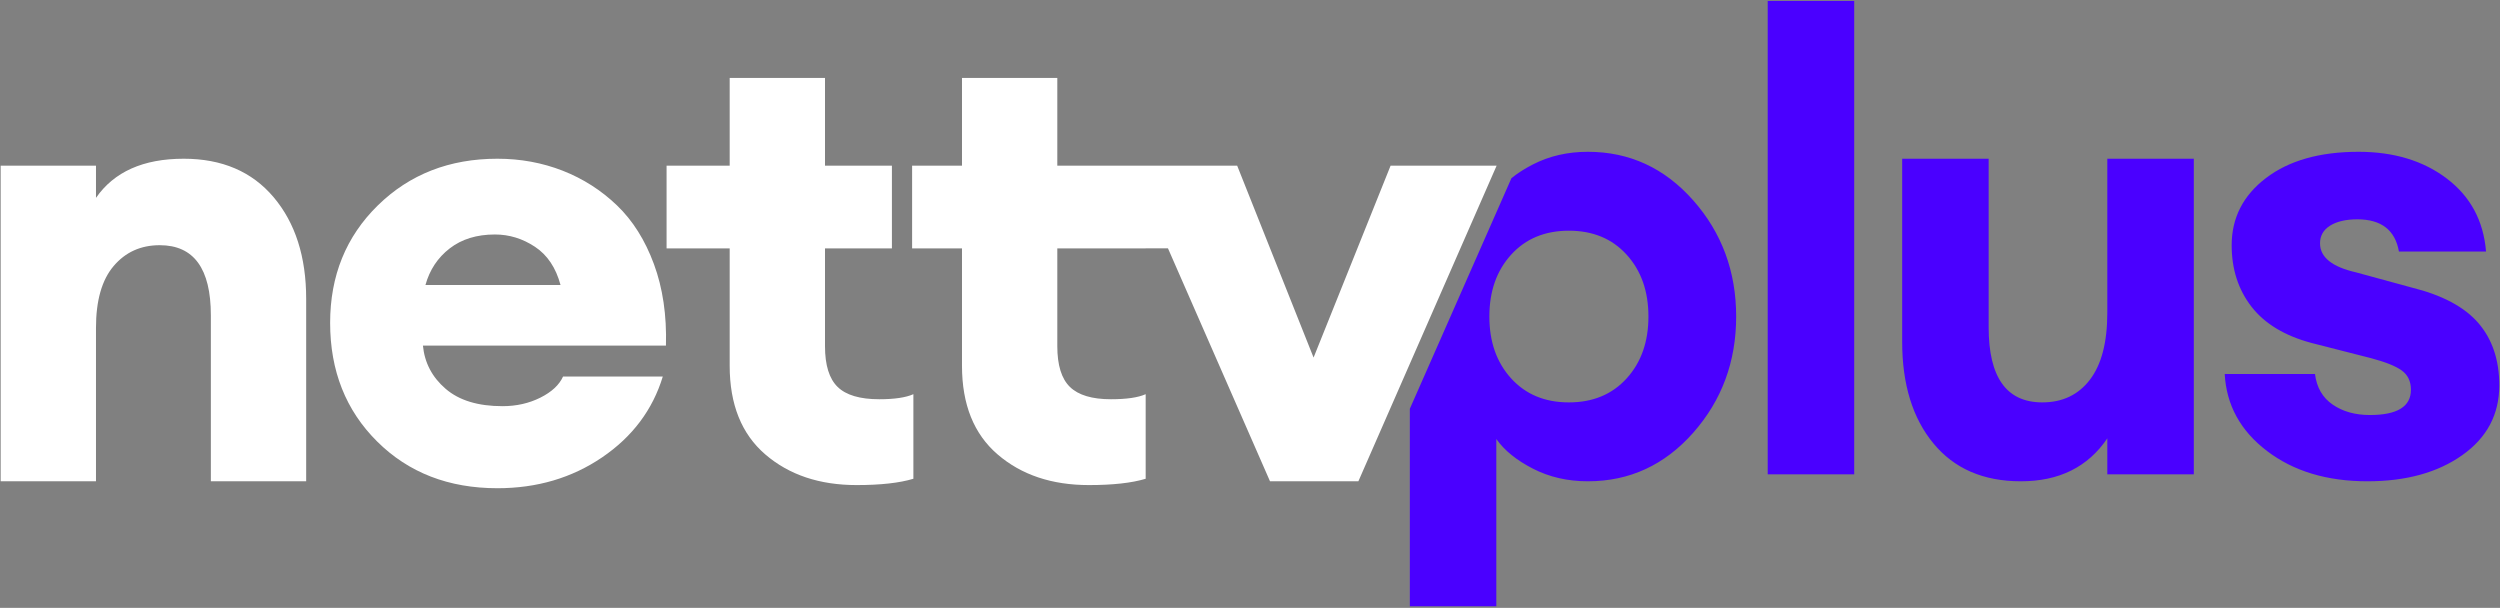 <svg xmlns="http://www.w3.org/2000/svg" viewBox="0 0 1057 257" width="1057" height="257">
	<rect x="0" y="0" width="1057" height="257" fill="#808080" stroke="none"/>
	<defs>
		<clipPath clipPathUnits="userSpaceOnUse" id="cp1">
			<path d="M-847 -1288L1988 -1288L1988 1547L-847 1547Z" />
		</clipPath>
	</defs>
	<style>
		tspan { white-space:pre }
		.shp0 { fill: #4a00ff } 
		.shp1 { fill: #ffffff } 
	</style>
	<g id="Page 1" clip-path="url(#cp1)">
		<path id="Path 2" fill-rule="evenodd" class="shp0" d="M1056.7 162.92C1056.7 175.2 1051.5 185.03 1041.09 192.41C1030.68 199.8 1017.29 203.49 1000.92 203.49C983.84 203.49 969.7 199.22 958.49 190.68C947.28 182.14 941.32 171.29 940.61 158.12L978.78 158.12C979.48 163.81 981.98 168.13 986.25 171.06C990.52 174 995.76 175.47 1001.99 175.47C1013.56 175.47 1019.34 171.91 1019.34 164.79C1019.34 161.23 1018.05 158.52 1015.47 156.65C1012.89 154.78 1008.57 153.05 1002.53 151.45L977.44 145.04C966.05 142.02 957.56 136.9 951.95 129.7C946.35 122.49 943.55 113.82 943.55 103.68C943.55 92.11 948.39 82.64 958.09 75.25C967.79 67.87 980.82 64.18 997.19 64.18C1012.13 64.18 1024.58 67.96 1034.55 75.52C1044.51 83.09 1050.03 93.36 1051.1 106.35L1014.27 106.35C1012.67 97.27 1006.8 92.73 996.66 92.73C991.85 92.73 988.02 93.63 985.18 95.4C982.33 97.18 980.91 99.67 980.91 102.88C980.91 108.75 985.98 112.84 996.12 115.15L1019.61 121.56C1032.59 124.76 1042.02 129.79 1047.9 136.64C1053.77 143.49 1056.7 152.25 1056.7 162.92ZM890.97 67.11L927.54 67.11L927.54 200.55L890.97 200.55L890.97 185.34C882.79 197.44 870.6 203.49 854.41 203.49C838.57 203.49 826.25 198.15 817.45 187.47C808.64 176.8 804.24 162.48 804.24 144.51L804.24 67.11L840.8 67.11L840.8 138.37C840.8 159.55 848.36 170.13 863.49 170.13C872.02 170.13 878.74 166.93 883.63 160.52C888.52 154.12 890.97 144.69 890.97 132.23L890.97 67.11ZM747.39 0.4L783.96 0.4L783.96 200.55L747.39 200.55L747.39 0.4ZM715.91 84.73C728 98.43 734.05 114.8 734.05 133.83C734.05 152.87 728 169.24 715.91 182.94C703.8 196.64 688.95 203.49 671.34 203.49C662.8 203.49 655.06 201.71 648.12 198.15C641.18 194.59 636.02 190.41 632.64 185.61L632.64 256.33L596.08 256.33L596.08 172.82L639.04 75.33C641.62 73.23 644.65 71.3 648.12 69.52C655.06 65.96 662.8 64.18 671.34 64.18C688.95 64.18 703.8 71.03 715.91 84.73ZM696.96 133.83C696.96 123.16 693.89 114.44 687.75 107.68C681.61 100.92 673.47 97.54 663.33 97.54C653.19 97.54 645.05 100.92 638.91 107.68C632.77 114.44 629.7 123.16 629.7 133.83C629.7 144.51 632.77 153.23 638.91 159.99C645.05 166.75 653.19 170.13 663.33 170.13C673.47 170.13 681.61 166.75 687.75 159.99C693.89 153.23 696.96 144.51 696.96 133.83Z" />
		<path id="Path 3" fill-rule="evenodd" class="shp1" d="M632.77 70.05L574.32 203.49L536.96 203.49L493.82 105L484.39 105L484.39 105.01L447.03 105.01L447.03 146.38C447.03 154.38 448.8 160.12 452.36 163.59C455.92 167.06 461.71 168.8 469.71 168.8C476.29 168.8 481.19 168.09 484.39 166.66L484.39 202.42C478.52 204.2 470.51 205.09 460.37 205.09C444.71 205.09 431.86 200.78 421.81 192.15C411.75 183.52 406.73 171.02 406.73 154.65L406.73 105.01L385.64 105.01L385.64 70.05L406.73 70.05L406.73 32.95L447.03 32.95L447.03 70.05L523.08 70.05L555.38 151.18L587.94 70.05L632.77 70.05ZM371.76 168.8C378.17 168.8 382.97 168.09 386.18 166.66L386.18 202.42C380.31 204.2 372.3 205.09 362.16 205.09C346.5 205.09 333.64 200.78 323.59 192.15C313.54 183.52 308.51 171.02 308.51 154.65L308.51 105.01L281.83 105.01L281.83 70.05L308.51 70.05L308.51 32.95L348.81 32.95L348.81 70.05L377.1 70.05L377.1 105.01L348.81 105.01L348.81 146.38C348.81 154.38 350.59 160.12 354.15 163.59C357.71 167.06 363.58 168.8 371.76 168.8ZM276.49 111.68C280.23 121.82 281.92 133.3 281.56 146.11L178.81 146.11C179.52 153.41 182.73 159.5 188.42 164.39C194.11 169.29 202.12 171.73 212.44 171.73C218.31 171.73 223.65 170.53 228.45 168.13C233.26 165.72 236.46 162.75 238.06 159.19L280.23 159.19C275.96 173.24 267.42 184.63 254.61 193.35C241.8 202.07 227.03 206.42 210.31 206.42C189.66 206.42 172.72 199.84 159.47 186.68C146.21 173.51 139.58 156.79 139.58 136.5C139.58 116.58 146.3 100.03 159.73 86.86C173.16 73.7 190.02 67.11 210.31 67.11C220.09 67.11 229.3 68.81 237.93 72.18C246.56 75.57 254.21 80.46 260.88 86.86C267.55 93.27 272.75 101.54 276.49 111.68ZM236.99 120.49C235.03 113.2 231.43 107.81 226.18 104.34C220.94 100.87 215.29 99.14 209.24 99.14C201.59 99.14 195.23 101.1 190.16 105.01C185.09 108.92 181.66 114.08 179.88 120.49L236.99 120.49ZM115.7 83.39C124.86 94.25 129.45 108.57 129.45 126.36L129.45 203.49L89.15 203.49L89.15 133.3C89.15 113.55 81.94 103.67 67.53 103.67C59.52 103.67 53.03 106.61 48.05 112.48C43.06 118.35 40.58 127.07 40.58 138.64L40.58 203.49L0.28 203.49L0.28 70.05L40.58 70.05L40.58 83.66C48.22 72.63 60.59 67.11 77.67 67.11C93.86 67.11 106.54 72.54 115.7 83.39Z" />
	</g>
</svg>